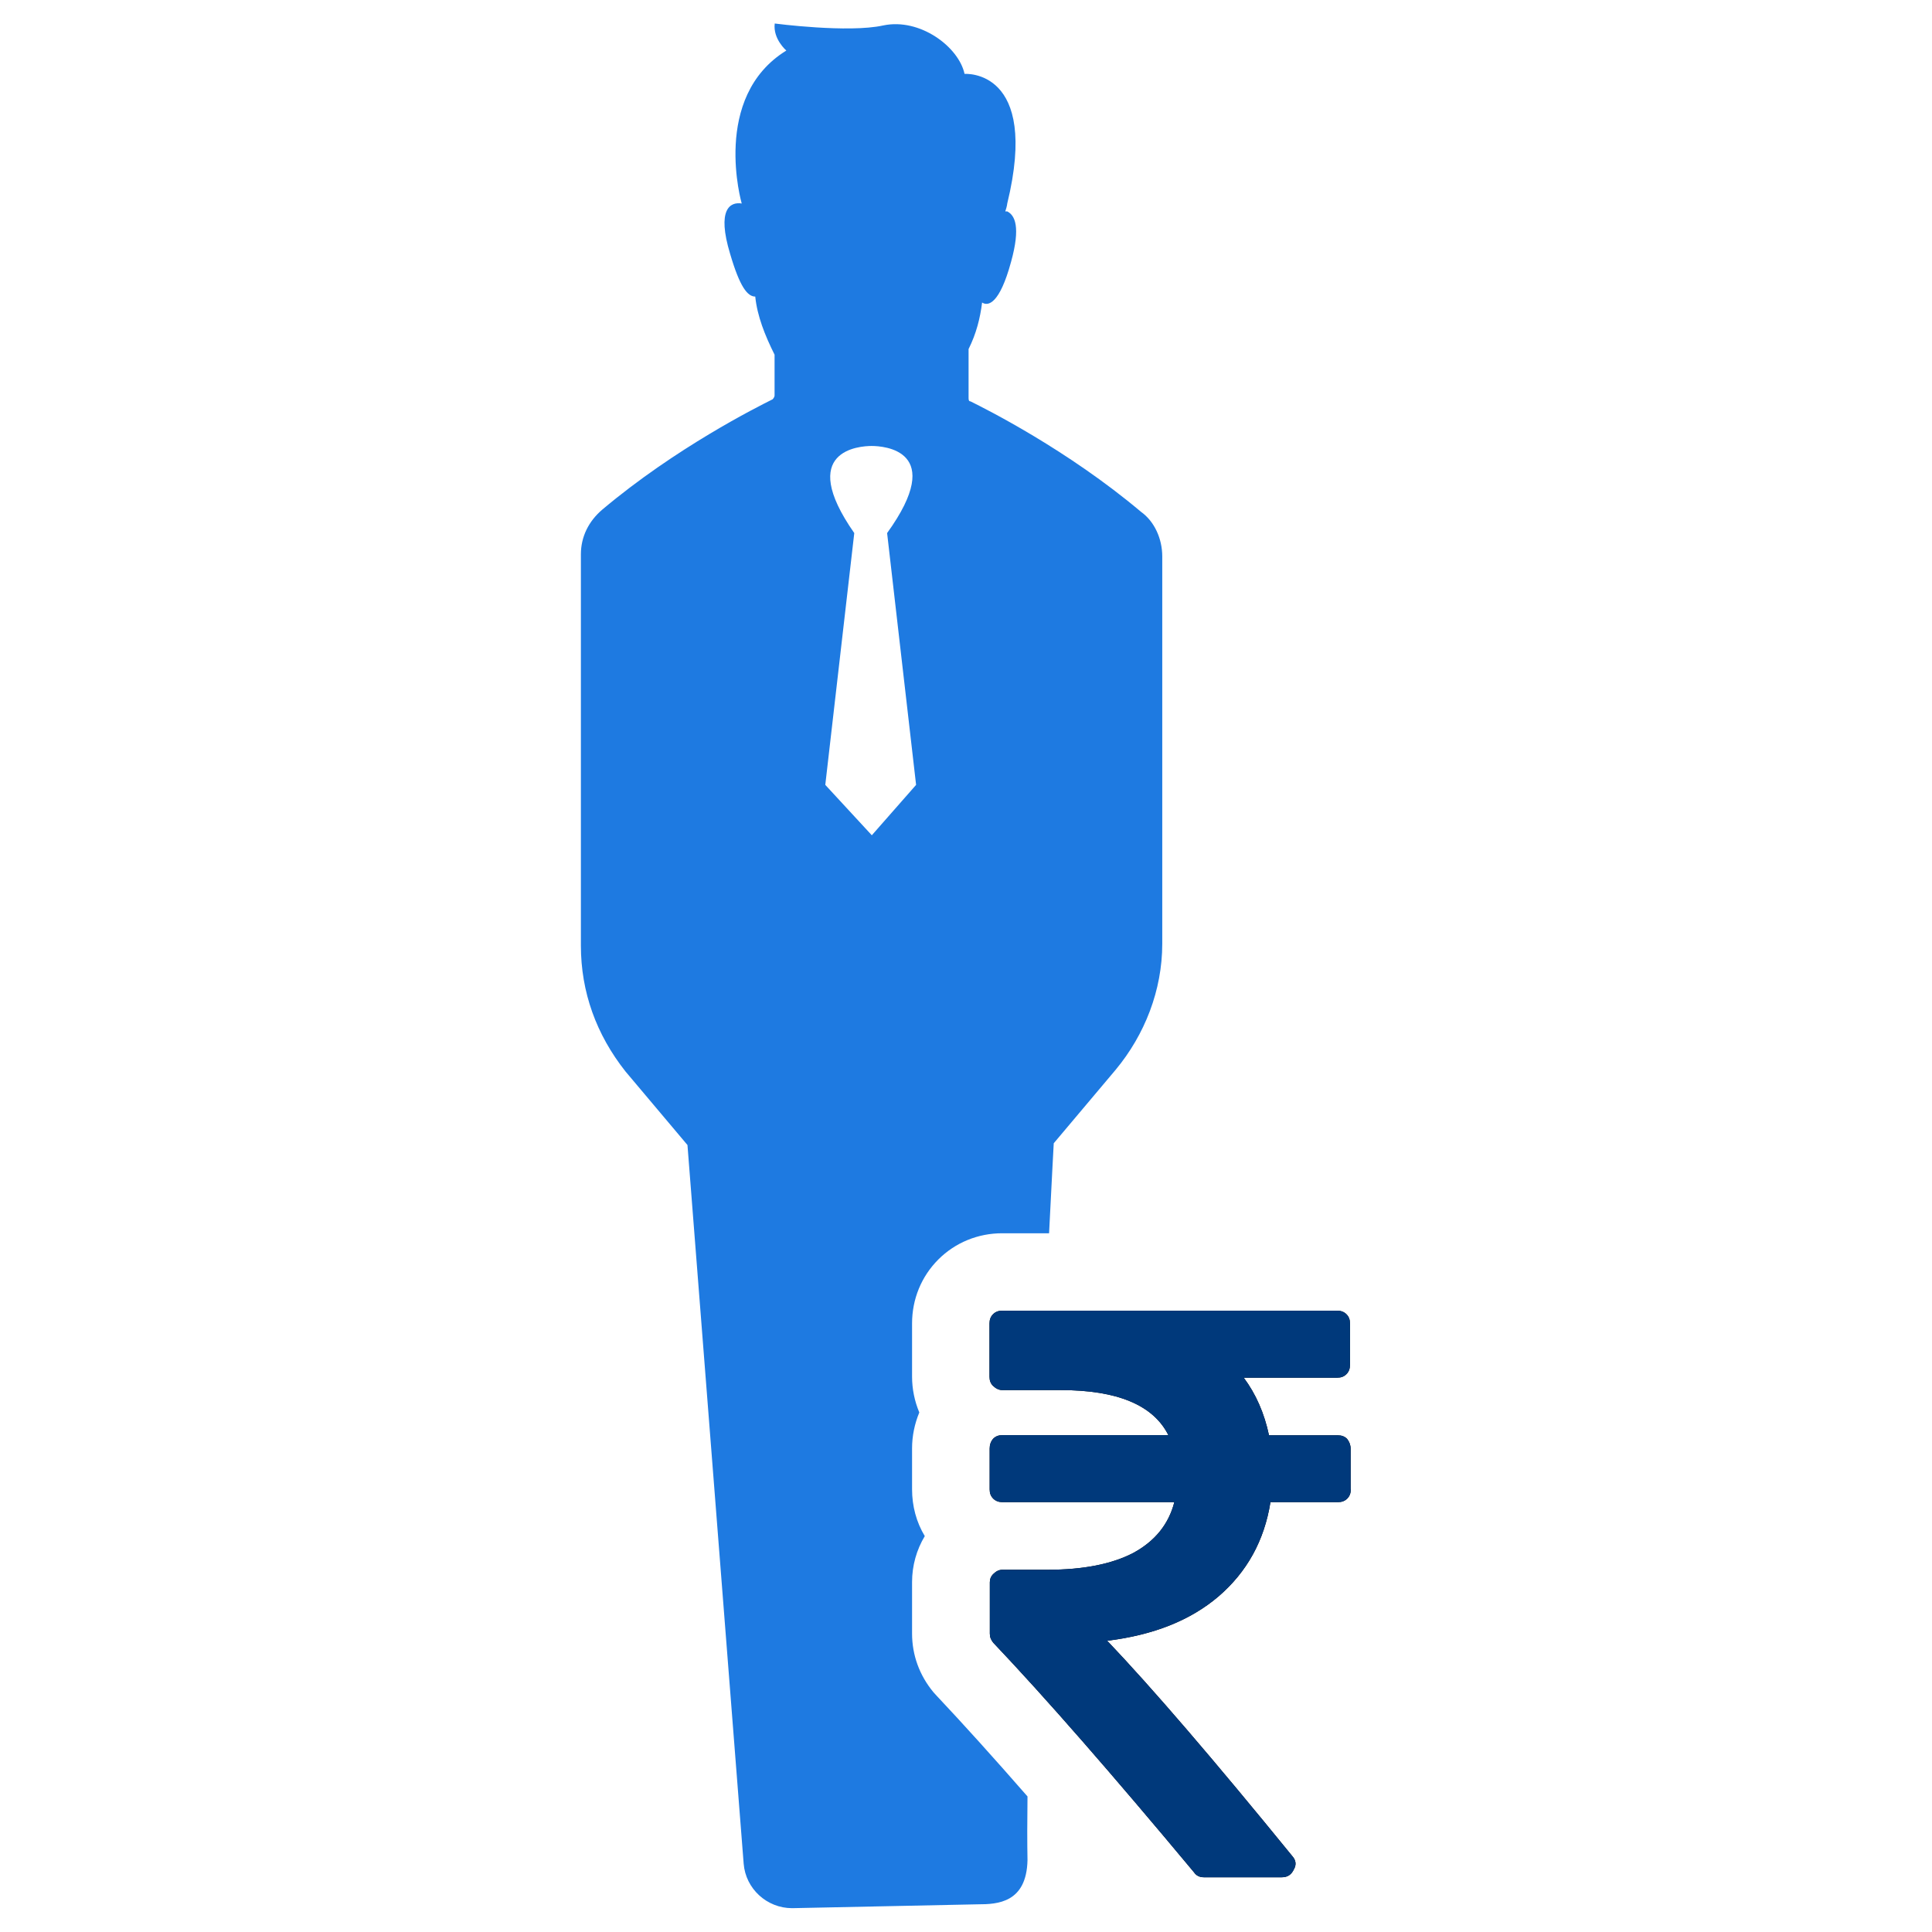 <?xml version="1.0" encoding="utf-8"?>
<!-- Generator: Adobe Illustrator 25.2.1, SVG Export Plug-In . SVG Version: 6.00 Build 0)  -->
<svg version="1.1" id="Layer_1" xmlns="http://www.w3.org/2000/svg" xmlns:xlink="http://www.w3.org/1999/xlink" x="0px" y="0px"
	 viewBox="0 0 120 120" style="enable-background:new 0 0 120 120;" xml:space="preserve">
<path style="fill:#1E7AE1;" d="M70.87,31.79c-4.57-3.85-9.62-6.38-10.59-6.86c-0.12,0-0.12-0.12-0.12-0.24c0-0.48,0-1.68,0-3.01
	c0.48-0.96,0.72-1.92,0.84-2.89c0.36,0.24,1.08,0.12,1.8-2.53c0.6-2.17,0.24-2.89-0.24-3.13h-0.12c0.12-0.36,0.12-0.48,0.12-0.48
	c2.05-8.42-2.65-8.06-2.65-8.06c-0.36-1.68-2.77-3.49-5.05-3.01c-2.17,0.48-6.74-0.12-6.74-0.12c-0.12,0.96,0.72,1.68,0.72,1.68
	c-4.69,2.89-2.77,9.5-2.77,9.5c-0.72-0.12-1.56,0.36-0.72,3.13c0.6,2.05,1.08,2.65,1.56,2.65c0.12,1.2,0.6,2.41,1.2,3.61v2.53
	c0,0.12-0.12,0.24-0.12,0.24c-0.96,0.48-6.02,3.01-10.59,6.86c-0.84,0.72-1.32,1.68-1.32,2.77v5.17v19.13
	c0,2.89,0.96,5.53,2.77,7.82l3.85,4.57l3.49,44.63c0.12,1.56,1.44,2.77,3.01,2.77l11.55-0.24c1.2,0,3.01-0.09,3.07-2.74
	c-0.02-1.1-0.02-2.44,0-3.96c-2.13-2.44-4.02-4.53-5.63-6.24l-0.21-0.23c-0.87-1.05-1.33-2.31-1.33-3.65v-3.19
	c0-1.03,0.28-2.01,0.79-2.86c-0.52-0.86-0.79-1.86-0.79-2.91v-2.54c0-0.77,0.16-1.53,0.45-2.23c-0.29-0.69-0.45-1.45-0.45-2.23V82.2
	c0-1.51,0.58-2.92,1.63-3.97c1.05-1.05,2.46-1.63,3.97-1.63h2.91c0.17-3.41,0.29-5.59,0.29-5.59l3.85-4.57
	c1.8-2.17,2.89-4.93,2.89-7.82V39.61v-5.05C72.19,33.47,71.71,32.39,70.87,31.79z M54.15,51.88l-2.89-3.13l1.8-15.64
	c-3.61-5.17,0.36-5.41,1.08-5.41c0.72,0,4.69,0.24,0.96,5.41l1.8,15.64L54.15,51.88z"/>
<path d="M83.9,92.51c0,0.23-0.07,0.42-0.22,0.57c-0.15,0.15-0.34,0.22-0.57,0.22h-4.2c-0.38,2.39-1.46,4.34-3.23,5.86
	c-1.75,1.49-4.05,2.4-6.91,2.75c2.8,2.94,6.63,7.4,11.5,13.38c0.23,0.26,0.26,0.54,0.09,0.83c-0.15,0.32-0.39,0.48-0.74,0.48h-4.85
	c-0.26,0-0.47-0.1-0.61-0.31c-5.1-6.12-9.25-10.87-12.46-14.25c-0.15-0.18-0.22-0.36-0.22-0.57v-3.19c0-0.2,0.07-0.38,0.22-0.52
	c0.18-0.18,0.36-0.26,0.57-0.26h2.8c2.21,0,3.99-0.35,5.33-1.05c1.34-0.73,2.19-1.78,2.54-3.15H62.26c-0.23,0-0.42-0.07-0.57-0.22
	c-0.15-0.15-0.22-0.33-0.22-0.57v-2.54c0-0.23,0.07-0.44,0.22-0.61c0.15-0.15,0.33-0.22,0.57-0.22h10.31
	c-0.93-1.86-3.16-2.8-6.69-2.8h-3.63c-0.2,0-0.39-0.09-0.57-0.26c-0.15-0.15-0.22-0.33-0.22-0.57V82.2c0-0.23,0.07-0.42,0.22-0.57
	s0.33-0.22,0.57-0.22h20.81c0.23,0,0.42,0.07,0.57,0.22c0.15,0.15,0.22,0.33,0.22,0.57v2.58c0,0.23-0.07,0.42-0.22,0.57
	c-0.15,0.15-0.33,0.22-0.57,0.22h-5.81c0.76,1.02,1.28,2.21,1.57,3.58h4.28c0.23,0,0.42,0.07,0.57,0.22
	c0.14,0.18,0.22,0.38,0.22,0.61V92.51z"/>
<path style="fill:#00397B;" d="M83.9,92.51c0,0.23-0.07,0.42-0.22,0.57c-0.15,0.15-0.34,0.22-0.57,0.22h-4.2
	c-0.38,2.39-1.46,4.34-3.23,5.86c-1.75,1.49-4.05,2.4-6.91,2.75c2.8,2.94,6.63,7.4,11.5,13.38c0.23,0.26,0.26,0.54,0.09,0.83
	c-0.15,0.32-0.39,0.48-0.74,0.48h-4.85c-0.26,0-0.47-0.1-0.61-0.31c-5.1-6.12-9.25-10.87-12.46-14.25
	c-0.15-0.18-0.22-0.36-0.22-0.57v-3.19c0-0.2,0.07-0.38,0.22-0.52c0.18-0.18,0.36-0.26,0.57-0.26h2.8c2.21,0,3.99-0.35,5.33-1.05
	c1.34-0.73,2.19-1.78,2.54-3.15H62.26c-0.23,0-0.42-0.07-0.57-0.22c-0.15-0.15-0.22-0.33-0.22-0.57v-2.54
	c0-0.23,0.07-0.44,0.22-0.61c0.15-0.15,0.33-0.22,0.57-0.22h10.31c-0.93-1.86-3.16-2.8-6.69-2.8h-3.63c-0.2,0-0.39-0.09-0.57-0.26
	c-0.15-0.15-0.22-0.33-0.22-0.57V82.2c0-0.23,0.07-0.42,0.22-0.57s0.33-0.22,0.57-0.22h20.81c0.23,0,0.42,0.07,0.57,0.22
	c0.15,0.15,0.22,0.33,0.22,0.57v2.58c0,0.23-0.07,0.42-0.22,0.57c-0.15,0.15-0.33,0.22-0.57,0.22h-5.81
	c0.76,1.02,1.28,2.21,1.57,3.58h4.28c0.23,0,0.42,0.07,0.57,0.22c0.14,0.18,0.22,0.38,0.22,0.61V92.51z"/>
</svg>
